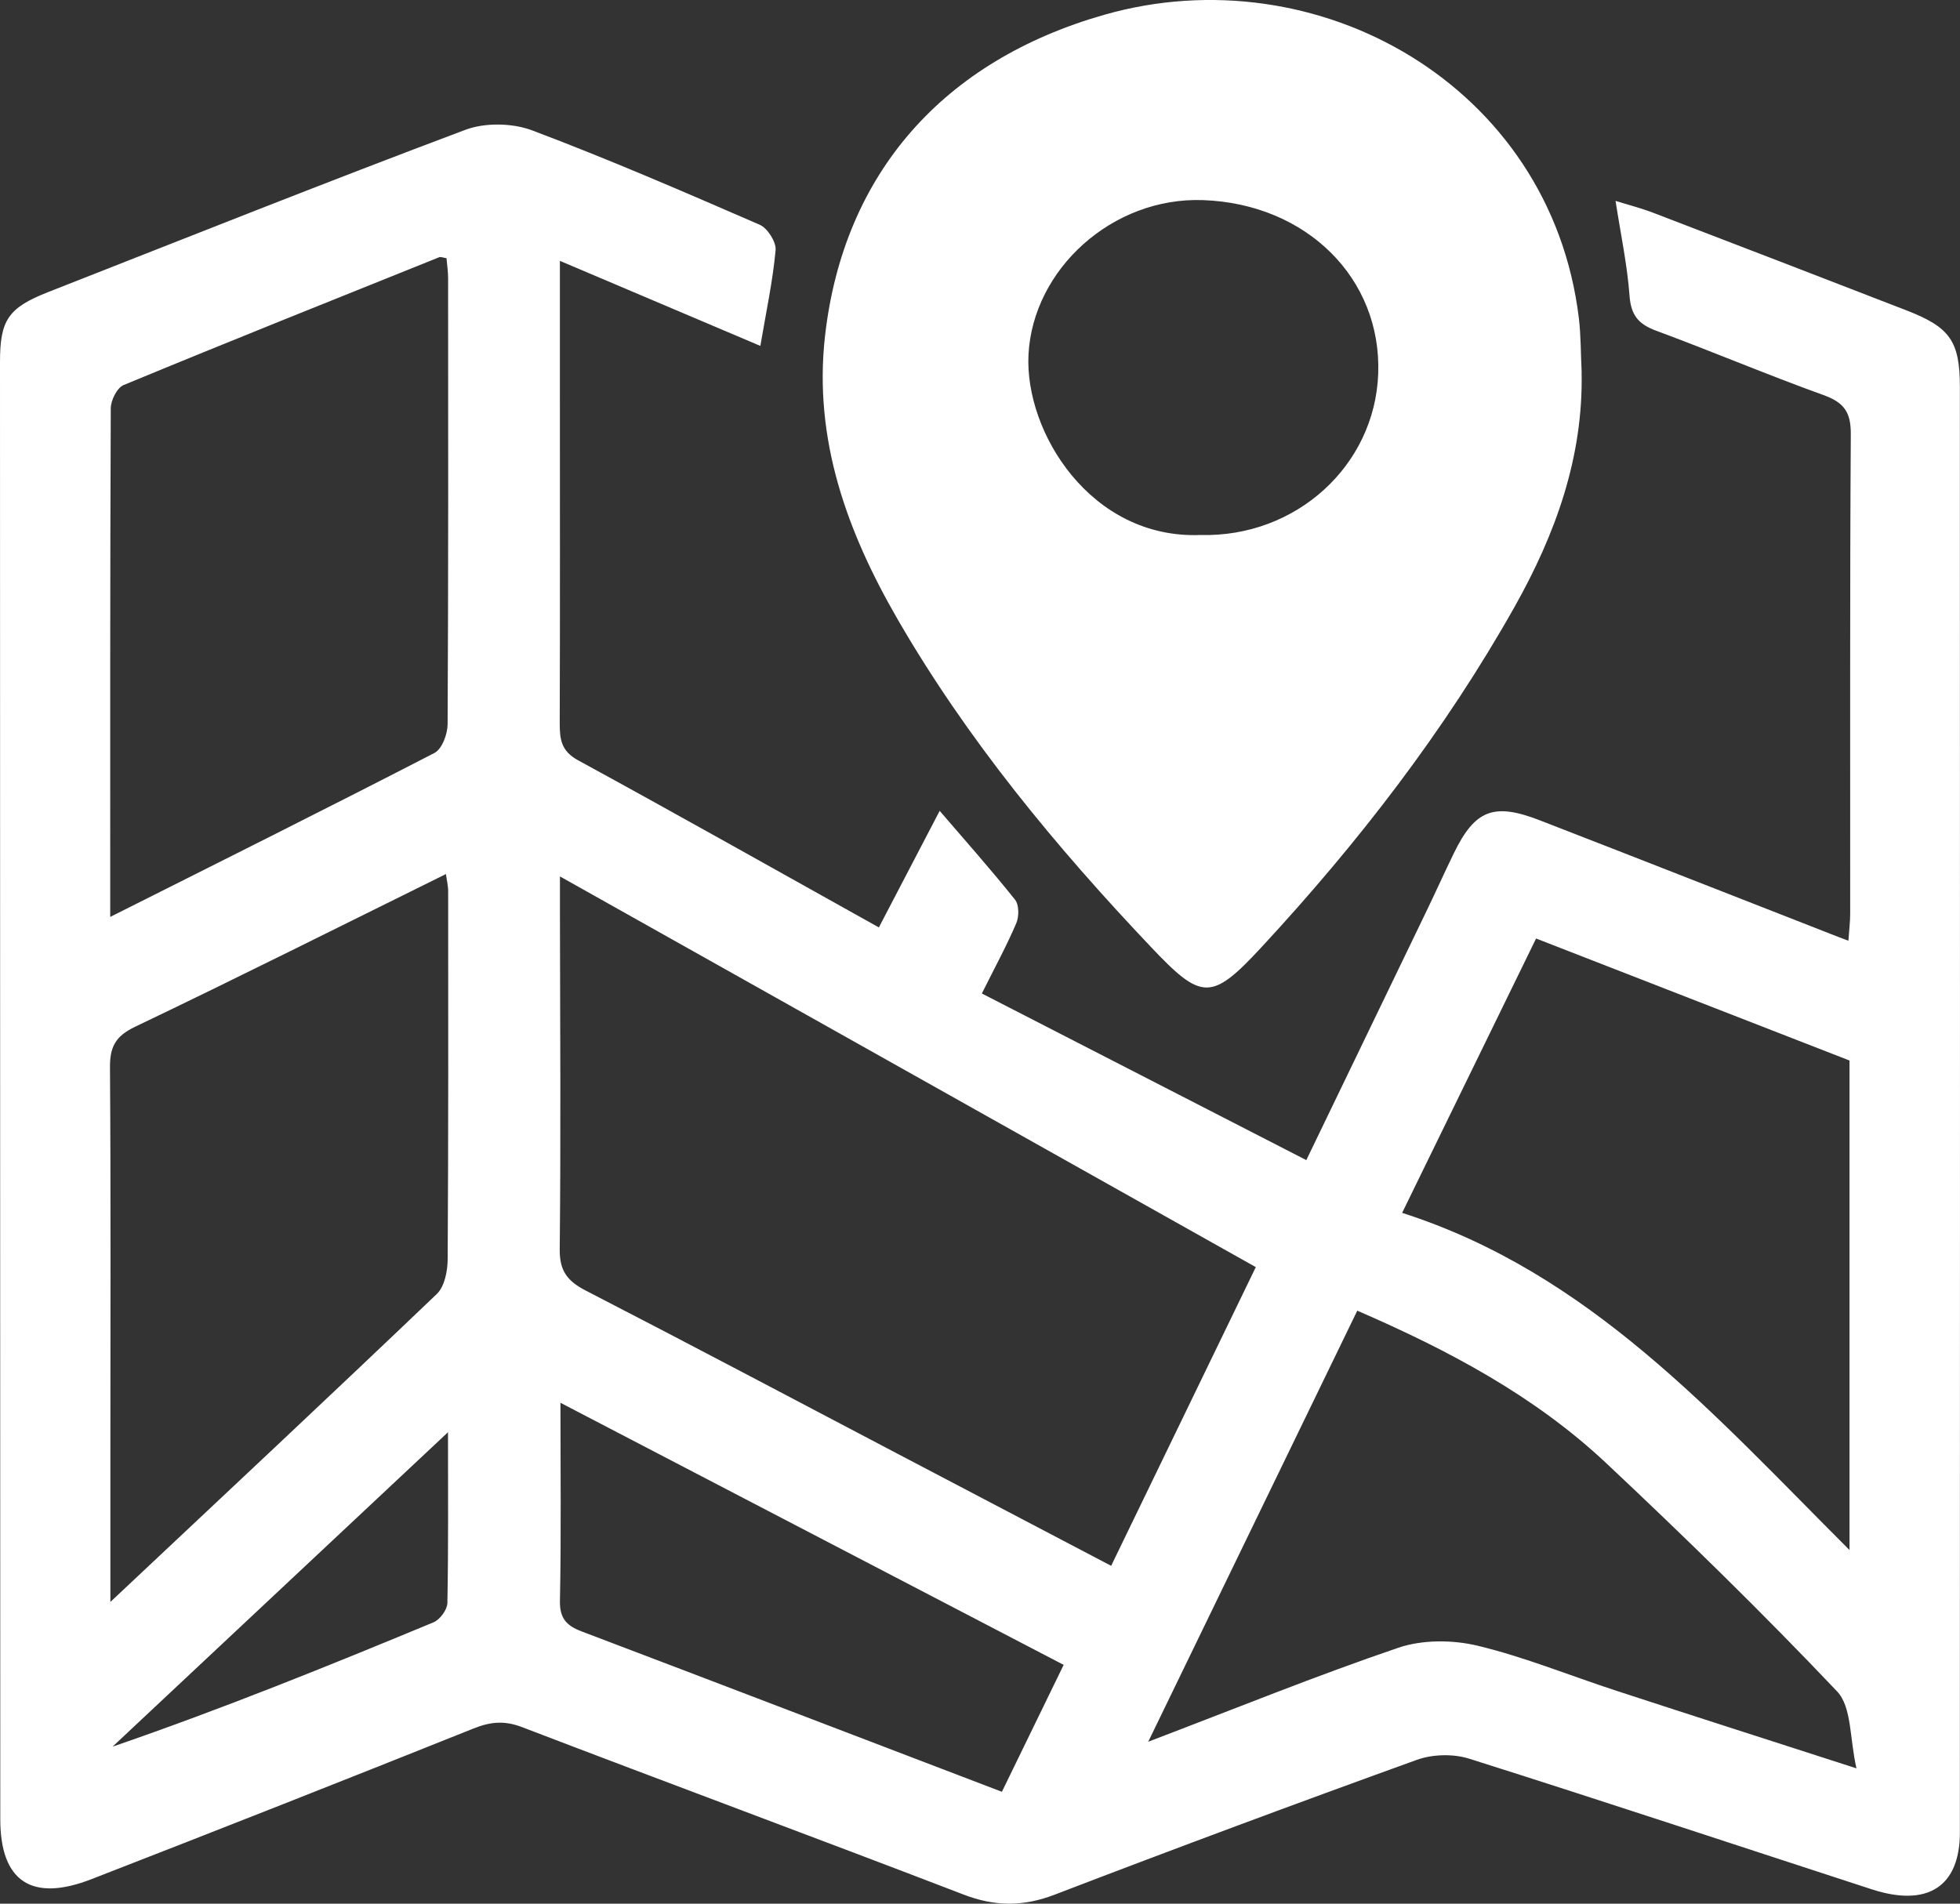 <svg width="35" height="34" viewBox="0 0 35 34" fill="none" xmlns="http://www.w3.org/2000/svg">
<rect x="0" y="0" width="35" height="34" fill="#333333" stroke="none"/>
<g clip-path="url(#clip0_2005_921)">
<path d="M13.578 6.178C12.39 5.673 11.23 5.181 9.998 4.659C9.998 5.434 9.998 6.159 9.998 6.886C9.998 8.897 10.002 10.909 9.995 12.92C9.995 13.202 10.02 13.413 10.321 13.578C12.102 14.549 13.868 15.546 15.694 16.564C16.052 15.878 16.405 15.201 16.78 14.482C17.246 15.025 17.7 15.535 18.125 16.068C18.198 16.159 18.199 16.366 18.149 16.486C17.982 16.88 17.775 17.259 17.533 17.744C19.466 18.736 21.376 19.717 23.327 20.72C24.066 19.189 24.774 17.723 25.481 16.256C25.644 15.917 25.799 15.573 25.964 15.234C26.339 14.466 26.673 14.332 27.491 14.649C29.231 15.324 30.969 16.007 32.707 16.687C32.789 16.72 32.872 16.75 33.007 16.802C33.02 16.616 33.039 16.468 33.039 16.318C33.041 13.462 33.032 10.606 33.05 7.75C33.052 7.361 32.928 7.188 32.562 7.056C31.557 6.694 30.573 6.276 29.57 5.905C29.253 5.787 29.125 5.625 29.099 5.284C29.059 4.736 28.943 4.195 28.849 3.588C29.073 3.658 29.309 3.718 29.534 3.805C31.04 4.382 32.544 4.962 34.048 5.545C34.822 5.846 34.998 6.092 34.998 6.918C35 15.521 35.001 24.124 34.998 32.727C34.998 33.699 34.418 34.068 33.422 33.743C31.028 32.964 28.638 32.17 26.237 31.411C25.954 31.321 25.582 31.33 25.302 31.431C23.138 32.212 20.982 33.015 18.834 33.839C18.27 34.056 17.765 34.053 17.203 33.836C14.582 32.828 11.948 31.853 9.325 30.848C9.01 30.727 8.763 30.749 8.457 30.871C6.187 31.78 3.912 32.677 1.632 33.563C0.564 33.978 0.005 33.601 0.005 32.491C0.003 23.816 0.001 15.142 0 6.466C0 5.715 0.146 5.497 0.864 5.215C3.343 4.242 5.816 3.255 8.309 2.319C8.66 2.187 9.15 2.196 9.501 2.328C10.875 2.846 12.222 3.43 13.568 4.015C13.707 4.077 13.863 4.322 13.85 4.468C13.8 5.018 13.682 5.562 13.578 6.177V6.178ZM9.999 15.652C9.999 15.918 9.999 16.128 9.999 16.338C10.002 18.33 10.016 20.322 9.995 22.314C9.991 22.699 10.132 22.881 10.46 23.05C12.327 24.012 14.183 24.996 16.042 25.972C17.306 26.634 18.569 27.299 19.842 27.966C20.727 26.14 21.592 24.35 22.425 22.631C18.284 20.305 14.174 17.997 9.999 15.653V15.652ZM1.967 16.377C3.959 15.376 5.865 14.425 7.758 13.448C7.894 13.378 7.992 13.111 7.993 12.935C8.007 10.28 8.004 7.624 8.002 4.969C8.002 4.848 7.983 4.728 7.973 4.611C7.913 4.603 7.872 4.583 7.843 4.594C5.963 5.35 4.08 6.102 2.208 6.877C2.089 6.926 1.978 7.151 1.978 7.294C1.965 10.29 1.968 13.285 1.968 16.378L1.967 16.377ZM1.969 28.613C3.992 26.711 5.905 24.922 7.799 23.112C7.94 22.978 7.993 22.7 7.994 22.489C8.008 20.301 8.004 18.111 8.003 15.923C8.003 15.816 7.976 15.71 7.963 15.611C6.085 16.538 4.258 17.456 2.411 18.339C2.055 18.509 1.96 18.706 1.964 19.073C1.98 21.369 1.971 23.665 1.971 25.962C1.971 26.797 1.971 27.634 1.971 28.613H1.969ZM33.027 27.684V18.941C31.178 18.221 29.328 17.5 27.43 16.762C26.648 18.365 25.872 19.955 25.038 21.662C28.386 22.736 30.597 25.257 33.027 27.684ZM33.151 31.583C33.028 31.047 33.069 30.488 32.806 30.21C31.477 28.808 30.091 27.455 28.68 26.13C27.405 24.933 25.872 24.117 24.237 23.409C23 25.96 21.777 28.481 20.504 31.108C22.071 30.511 23.507 29.927 24.974 29.428C25.403 29.283 25.943 29.286 26.39 29.394C27.231 29.597 28.04 29.929 28.865 30.198C30.238 30.647 31.614 31.087 33.153 31.584L33.151 31.583ZM17.891 32.002C18.261 31.242 18.62 30.504 18.994 29.735C15.986 28.168 13.004 26.614 10.008 25.054C10.008 26.265 10.022 27.429 9.999 28.593C9.993 28.905 10.117 29.035 10.385 29.137C12.857 30.075 15.325 31.022 17.891 32.002ZM8 25.58C5.943 27.508 3.976 29.352 2.01 31.196C3.97 30.521 5.86 29.756 7.744 28.974C7.857 28.926 7.987 28.749 7.989 28.631C8.008 27.648 8 26.665 8 25.58Z" fill="white"/>
<path d="M28.243 6.651C28.274 8.169 27.775 9.543 27.044 10.842C25.802 13.048 24.259 15.046 22.537 16.906C21.631 17.886 21.461 17.872 20.557 16.918C18.85 15.118 17.275 13.213 16.032 11.066C15.126 9.5 14.523 7.844 14.733 5.997C15.064 3.089 16.851 1.082 19.719 0.264C23.522 -0.821 27.692 1.524 28.194 5.683C28.232 6.003 28.227 6.327 28.244 6.65L28.243 6.651ZM21.437 9.555C23.141 9.601 24.553 8.319 24.611 6.672C24.671 4.968 23.328 3.639 21.481 3.574C19.862 3.517 18.444 4.81 18.366 6.334C18.295 7.721 19.482 9.632 21.437 9.555Z" fill="white"/>
</g>
<defs>
<clipPath id="clip0_2005_921">
<rect width="35" height="34" fill="white"/>
</clipPath>
</defs>
</svg>
